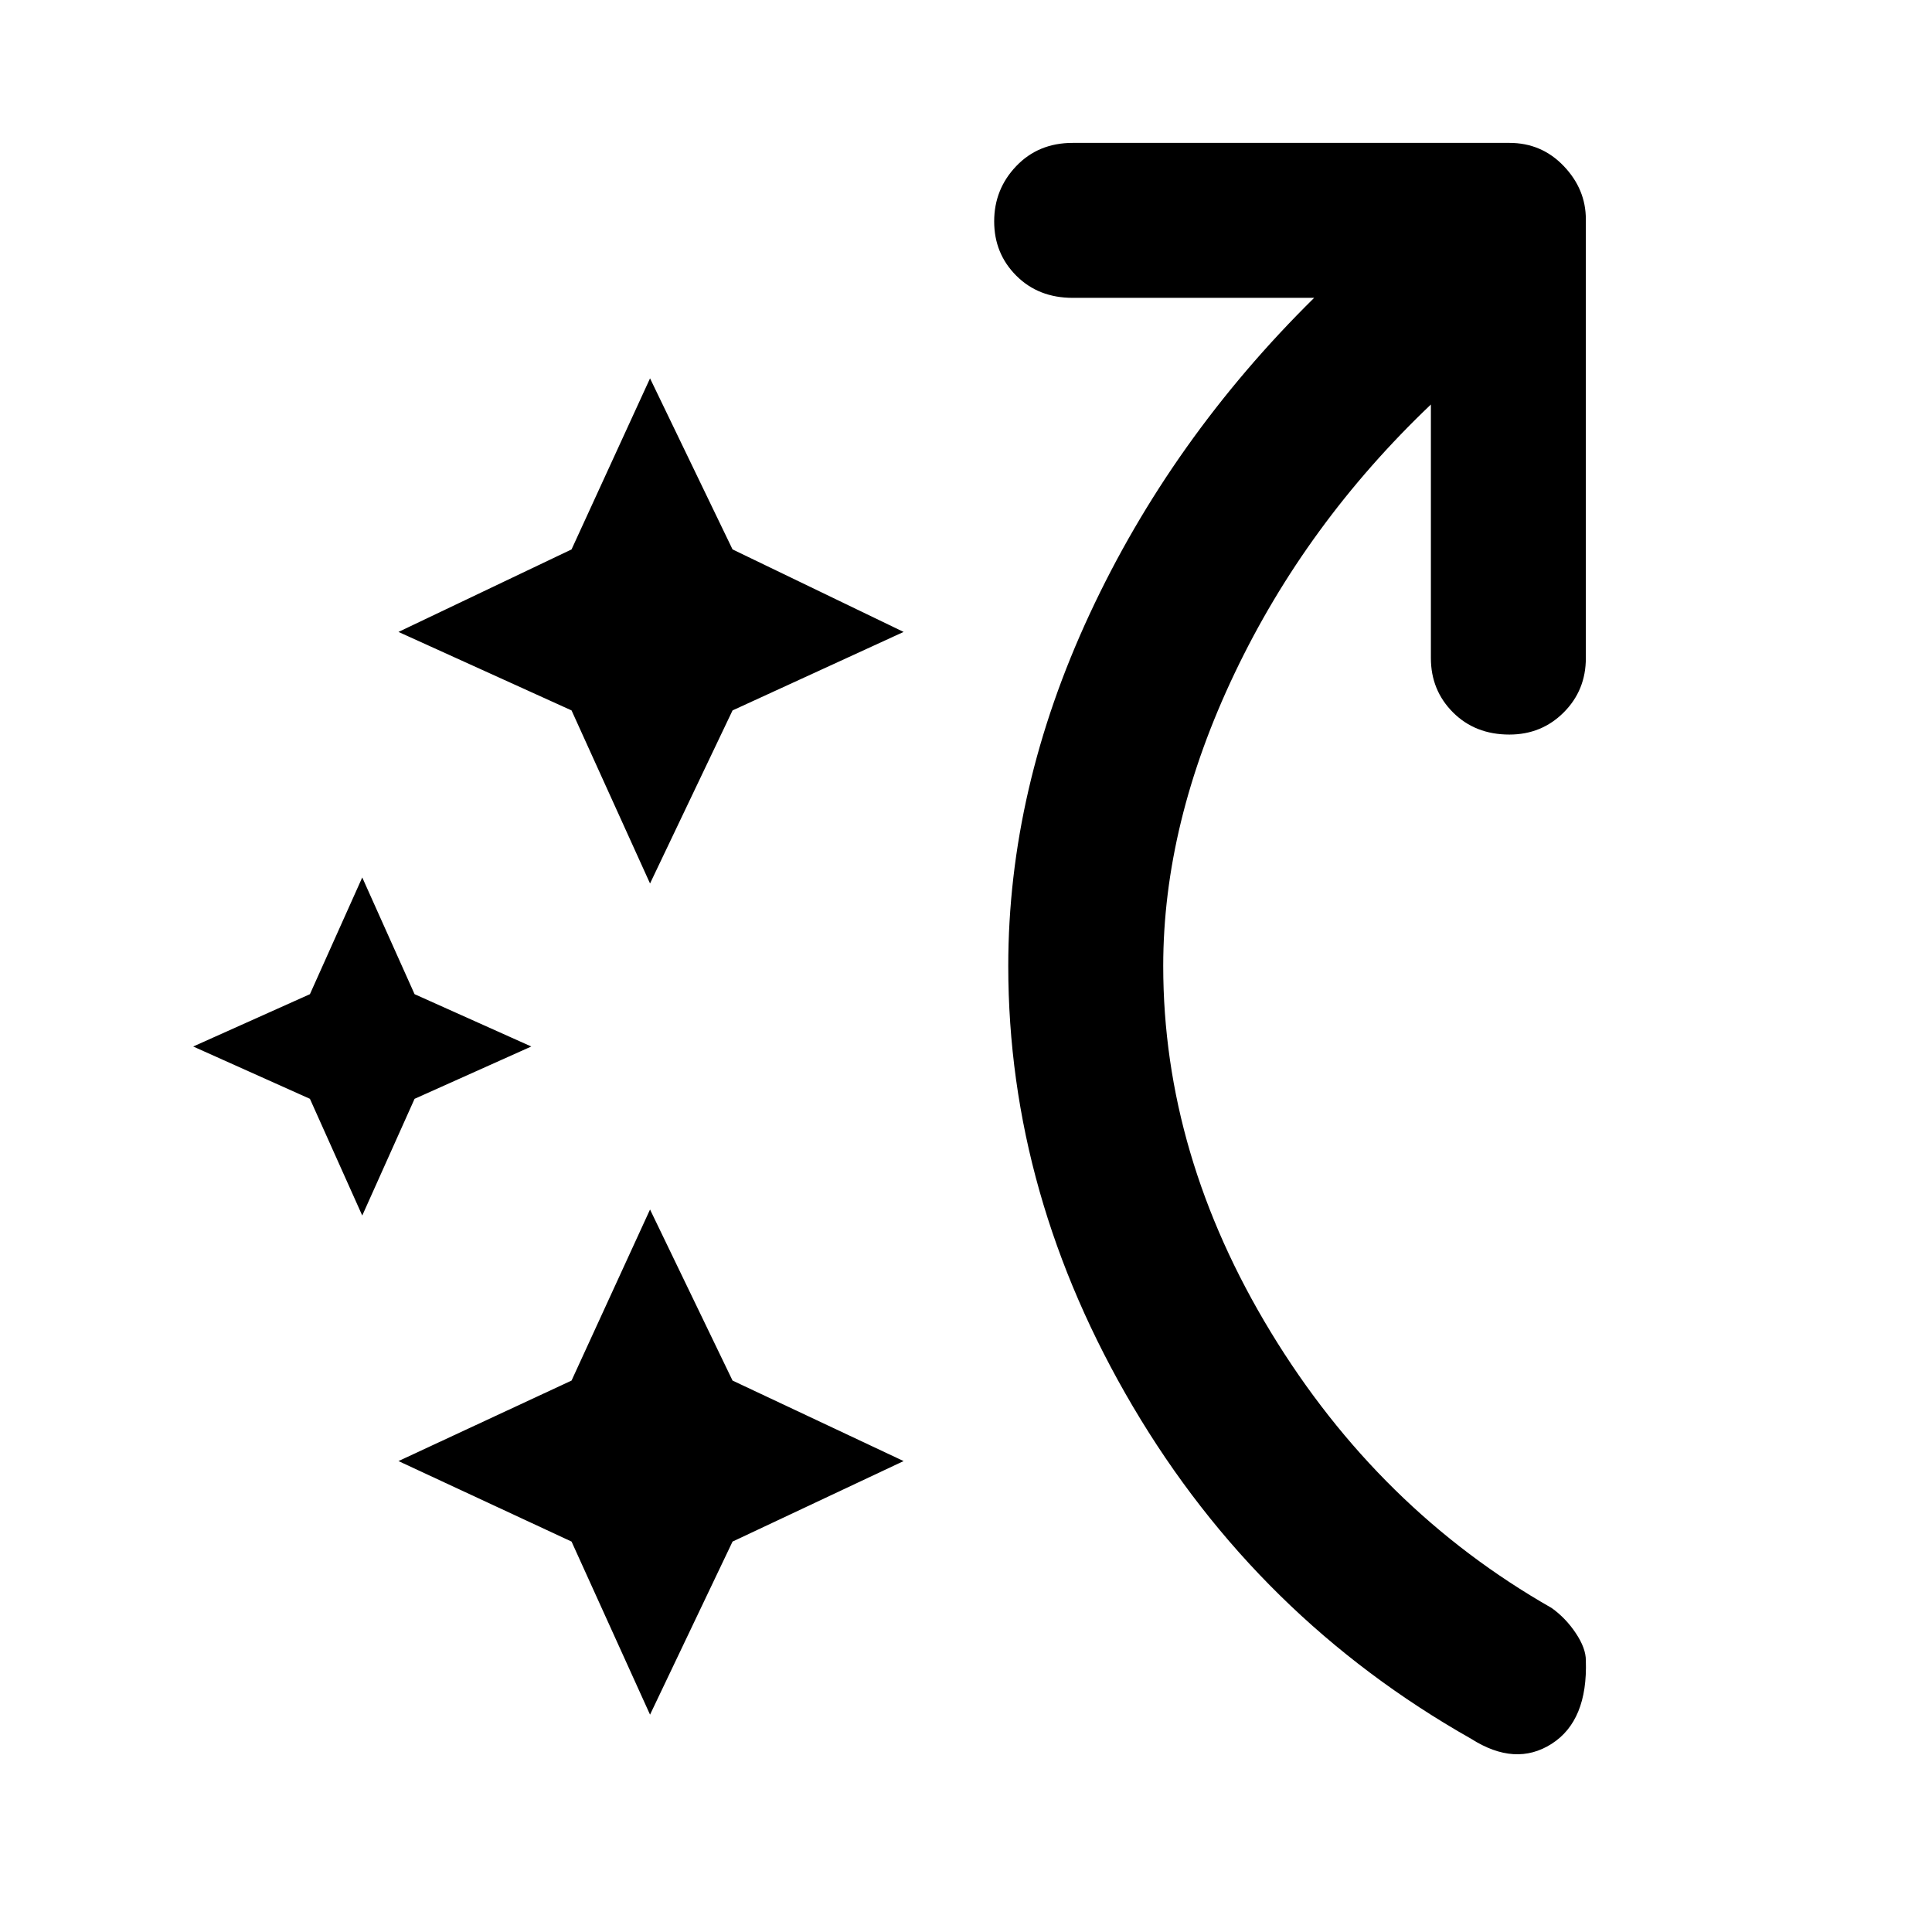 <svg xmlns="http://www.w3.org/2000/svg" height="48" width="48"><path d="m16.15 21.95-1.95-4.3-4.3-1.95 4.3-2.05 1.95-4.25 2.05 4.25 4.25 2.05-4.25 1.95Zm0 20.65-1.95-4.3-4.3-2 4.3-2 1.95-4.25 2.05 4.25 4.25 2-4.25 2ZM9 30.2l-1.3-2.9L4.8 26l2.9-1.3L9 21.8l1.3 2.9 2.9 1.3-2.9 1.3Zm27.55 13q-5.3-3-8.4-8.25-3.1-5.25-3.1-10.95 0-4.4 2.025-8.75T32.65 7.4h-6q-.85 0-1.4-.55-.55-.55-.55-1.35t.55-1.375q.55-.575 1.4-.575H37.5q.8 0 1.35.575t.55 1.325v10.9q0 .8-.55 1.35t-1.35.55q-.85 0-1.4-.55-.55-.55-.55-1.35v-6.3q-3.1 2.95-4.875 6.675Q28.9 20.45 28.9 24q0 4.7 2.675 9.1 2.675 4.4 6.975 6.85.35.25.6.625t.25.675q.05 1.5-.85 2.075-.9.575-2-.125Z"/></svg>